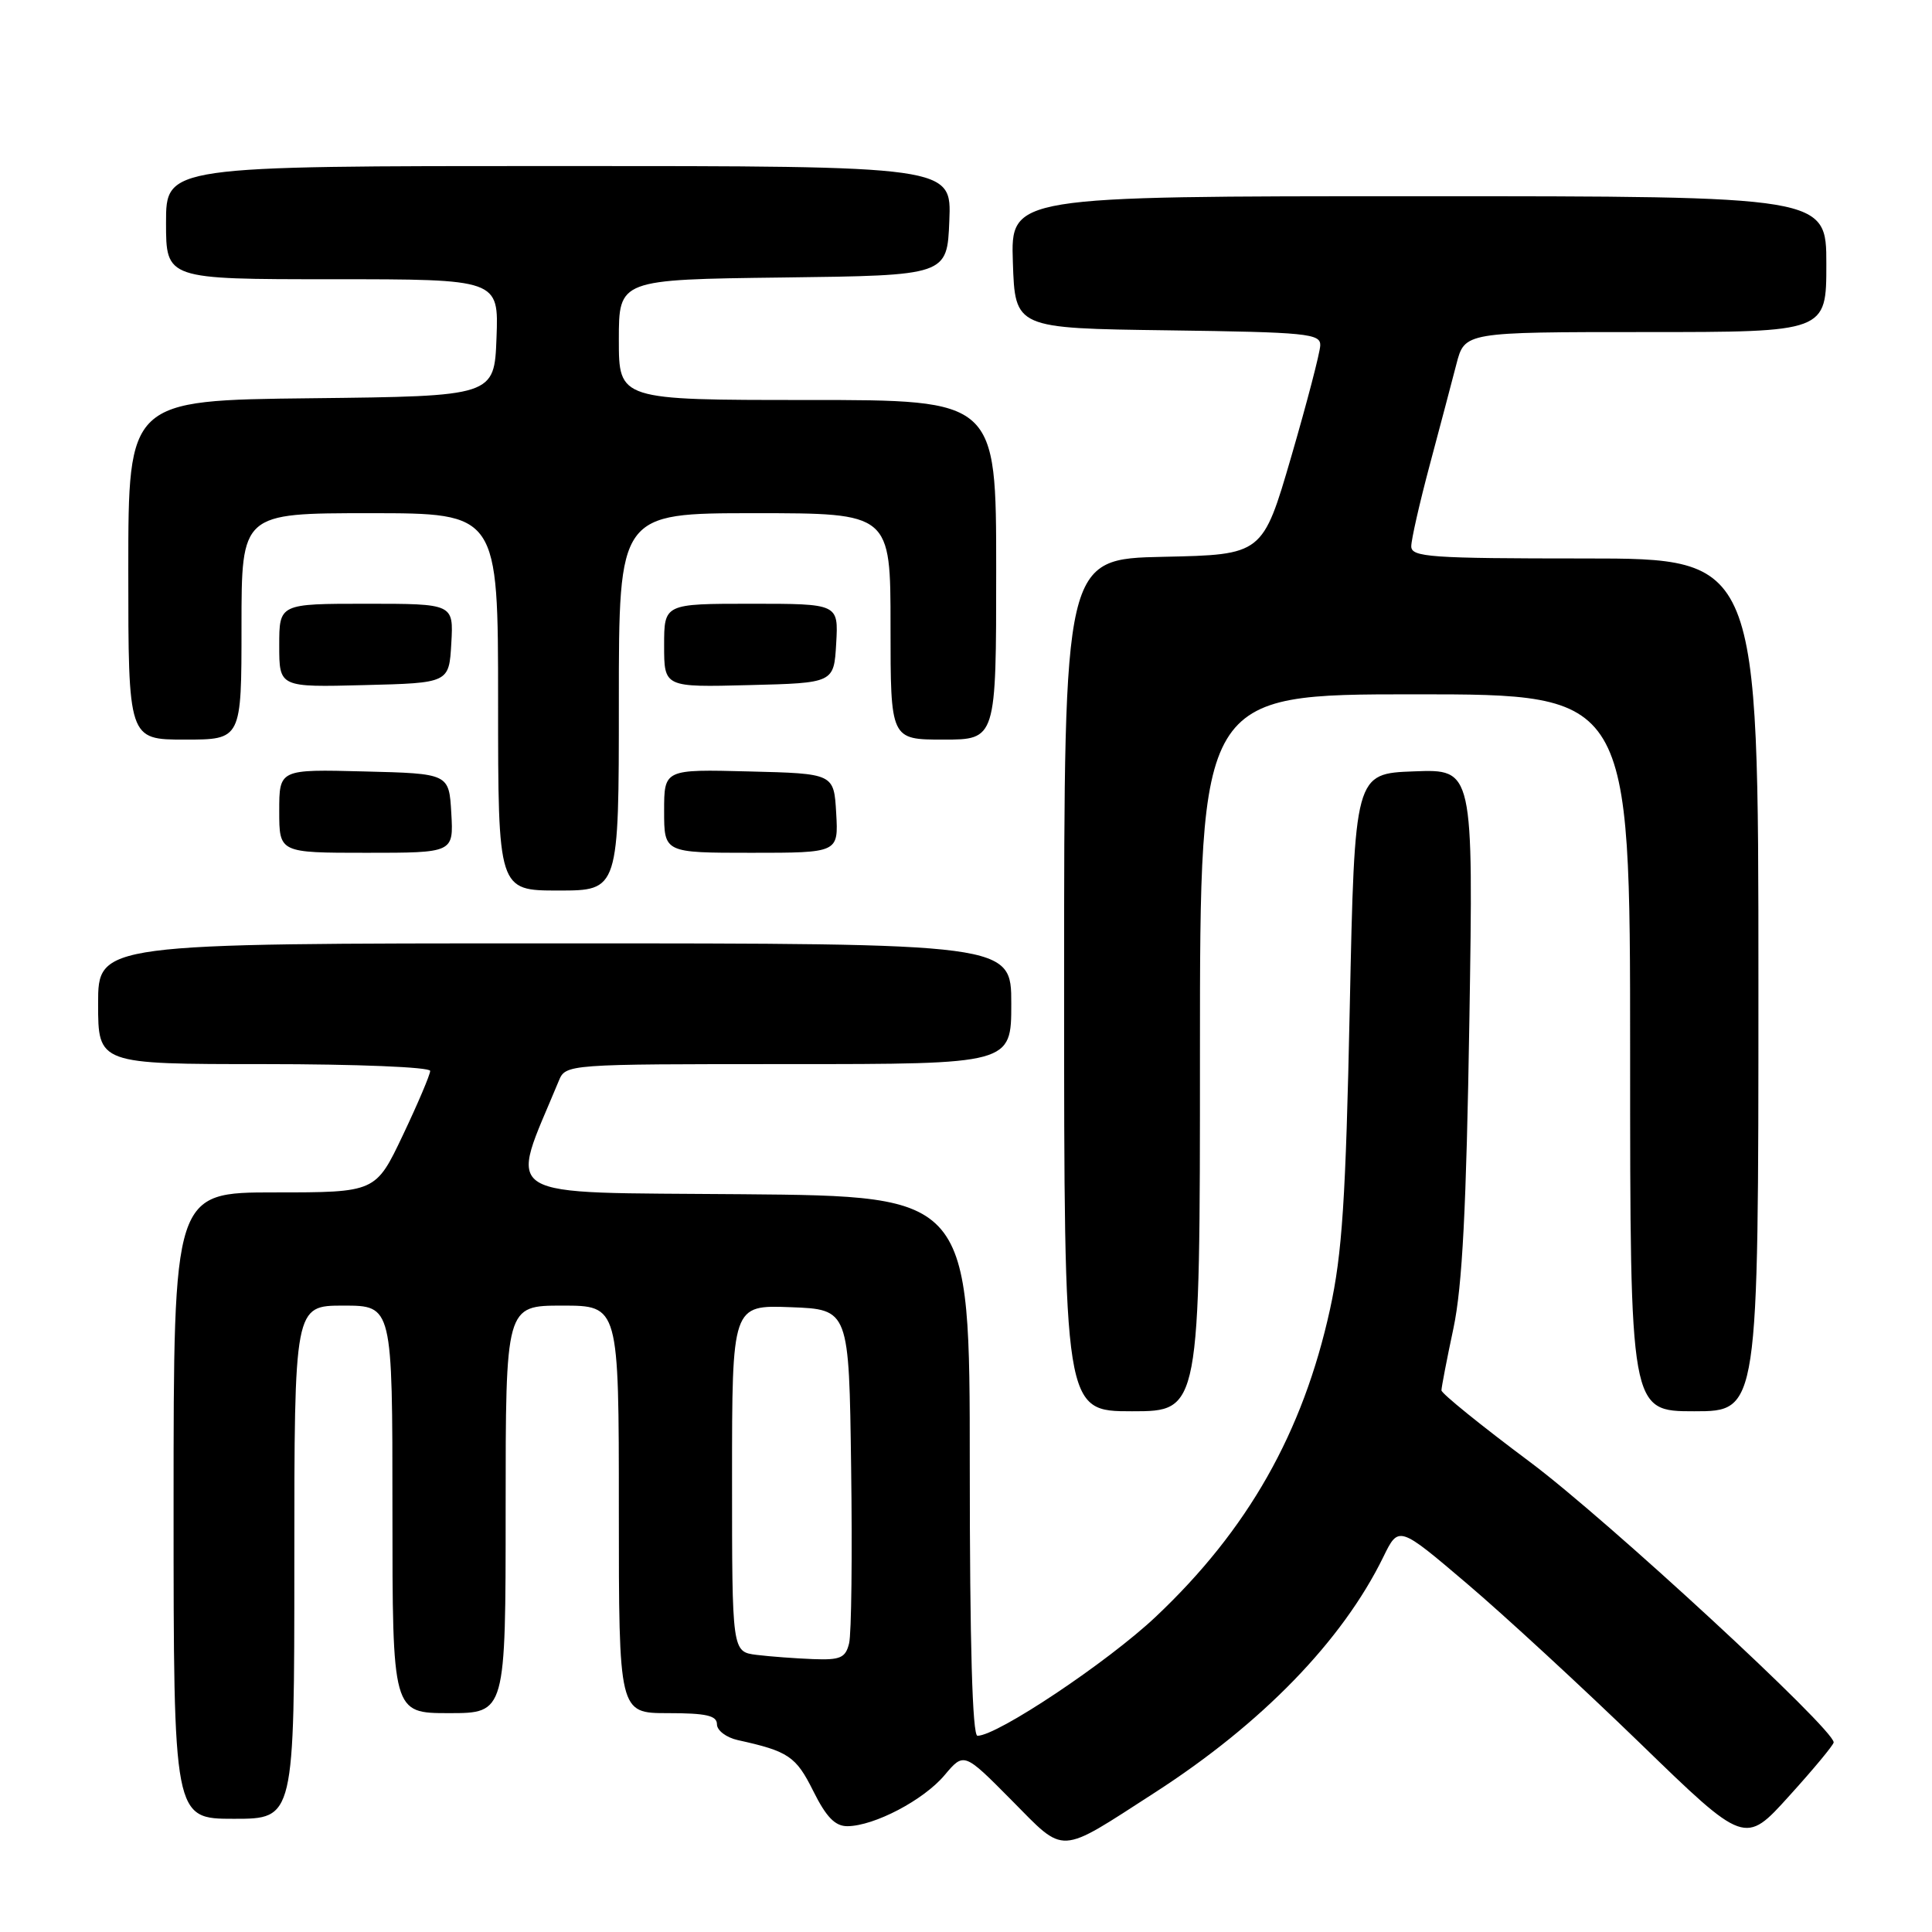 <?xml version="1.0" encoding="UTF-8" standalone="no"?>
<!DOCTYPE svg PUBLIC "-//W3C//DTD SVG 1.1//EN" "http://www.w3.org/Graphics/SVG/1.1/DTD/svg11.dtd" >
<svg xmlns="http://www.w3.org/2000/svg" xmlns:xlink="http://www.w3.org/1999/xlink" version="1.1" viewBox="0 0 256 256">
 <g >
 <path fill="currentColor"
d=" M 153.00 237.54 C 167.24 228.36 177.86 217.41 183.29 206.32 C 185.33 202.14 185.33 202.14 194.36 209.82 C 199.33 214.04 209.66 223.57 217.31 230.98 C 231.21 244.47 231.21 244.47 237.07 237.98 C 240.30 234.42 242.95 231.22 242.97 230.88 C 243.06 229.16 212.95 201.36 202.74 193.73 C 196.28 188.91 191.00 184.64 191.00 184.23 C 191.00 183.83 191.71 180.12 192.59 176.00 C 193.77 170.41 194.30 160.04 194.70 135.21 C 195.23 101.91 195.23 101.91 187.37 102.21 C 179.50 102.50 179.50 102.50 178.85 133.50 C 178.32 158.94 177.85 166.11 176.23 173.50 C 172.64 189.85 165.35 202.71 153.14 214.23 C 146.77 220.24 132.15 230.00 129.52 230.00 C 128.85 230.00 128.50 217.91 128.50 194.25 C 128.50 158.50 128.50 158.50 98.37 158.24 C 65.33 157.95 67.42 159.24 74.03 143.25 C 74.96 141.00 74.96 141.00 104.48 141.00 C 134.00 141.00 134.00 141.00 134.00 133.00 C 134.00 125.00 134.00 125.00 73.50 125.00 C 13.00 125.00 13.00 125.00 13.00 133.00 C 13.00 141.00 13.00 141.00 35.00 141.00 C 47.30 141.00 57.00 141.40 57.00 141.90 C 57.00 142.39 55.38 146.21 53.39 150.40 C 49.78 158.00 49.78 158.00 36.39 158.00 C 23.00 158.00 23.00 158.00 23.00 199.50 C 23.00 241.00 23.00 241.00 31.00 241.00 C 39.00 241.00 39.00 241.00 39.00 207.00 C 39.00 173.00 39.00 173.00 45.50 173.00 C 52.00 173.00 52.00 173.00 52.00 200.00 C 52.00 227.00 52.00 227.00 59.50 227.00 C 67.00 227.00 67.00 227.00 67.00 200.00 C 67.00 173.00 67.00 173.00 74.50 173.00 C 82.00 173.00 82.00 173.00 82.00 200.00 C 82.00 227.00 82.00 227.00 88.50 227.00 C 93.57 227.00 95.00 227.32 95.00 228.48 C 95.00 229.30 96.24 230.23 97.75 230.57 C 104.48 232.05 105.47 232.72 107.76 237.32 C 109.49 240.79 110.66 241.99 112.30 241.98 C 115.87 241.94 122.38 238.52 125.15 235.23 C 127.73 232.17 127.73 232.17 134.03 238.53 C 141.24 245.81 140.08 245.87 153.00 237.54 Z  M 159.00 139.50 C 159.00 92.00 159.00 92.00 187.50 92.00 C 216.00 92.00 216.00 92.00 216.00 139.50 C 216.00 187.00 216.00 187.00 224.50 187.00 C 233.00 187.00 233.00 187.00 233.00 130.50 C 233.00 74.00 233.00 74.00 210.00 74.00 C 189.49 74.00 187.00 73.82 187.00 72.39 C 187.00 71.50 188.10 66.66 189.44 61.64 C 190.78 56.61 192.38 50.59 192.98 48.25 C 194.08 44.00 194.08 44.00 218.04 44.00 C 242.00 44.00 242.00 44.00 242.00 35.00 C 242.00 26.00 242.00 26.00 187.96 26.00 C 133.92 26.00 133.92 26.00 134.21 34.75 C 134.50 43.50 134.50 43.50 154.75 43.77 C 173.20 44.02 175.00 44.20 174.94 45.77 C 174.91 46.72 173.18 53.35 171.10 60.50 C 167.31 73.50 167.31 73.50 154.15 73.78 C 141.00 74.06 141.00 74.06 141.00 130.53 C 141.00 187.00 141.00 187.00 150.00 187.00 C 159.00 187.00 159.00 187.00 159.00 139.50 Z  M 82.00 93.00 C 82.00 68.00 82.00 68.00 100.00 68.00 C 118.00 68.00 118.00 68.00 118.00 83.00 C 118.00 98.00 118.00 98.00 125.00 98.00 C 132.00 98.00 132.00 98.00 132.00 75.50 C 132.00 53.00 132.00 53.00 107.00 53.00 C 82.00 53.00 82.00 53.00 82.00 45.02 C 82.00 37.04 82.00 37.04 103.75 36.77 C 125.50 36.50 125.50 36.50 125.79 29.25 C 126.09 22.00 126.09 22.00 74.04 22.00 C 22.00 22.00 22.00 22.00 22.00 29.50 C 22.00 37.00 22.00 37.00 44.04 37.00 C 66.08 37.00 66.08 37.00 65.79 44.75 C 65.50 52.50 65.50 52.50 41.25 52.77 C 17.00 53.04 17.00 53.04 17.00 75.52 C 17.00 98.00 17.00 98.00 24.50 98.00 C 32.00 98.00 32.00 98.00 32.00 83.00 C 32.00 68.00 32.00 68.00 49.00 68.00 C 66.00 68.00 66.00 68.00 66.00 93.00 C 66.00 118.00 66.00 118.00 74.00 118.00 C 82.00 118.00 82.00 118.00 82.00 93.00 Z  M 59.80 107.75 C 59.50 102.50 59.50 102.50 48.25 102.22 C 37.00 101.93 37.00 101.93 37.00 107.47 C 37.00 113.00 37.00 113.00 48.55 113.00 C 60.10 113.00 60.10 113.00 59.80 107.75 Z  M 110.80 107.75 C 110.50 102.50 110.50 102.50 99.25 102.22 C 88.00 101.93 88.00 101.93 88.00 107.47 C 88.00 113.00 88.00 113.00 99.55 113.00 C 111.10 113.00 111.10 113.00 110.80 107.75 Z  M 59.80 85.25 C 60.10 80.00 60.10 80.00 48.55 80.00 C 37.00 80.00 37.00 80.00 37.00 85.53 C 37.00 91.07 37.00 91.07 48.25 90.78 C 59.50 90.50 59.50 90.50 59.80 85.25 Z  M 110.80 85.25 C 111.10 80.00 111.10 80.00 99.55 80.00 C 88.00 80.00 88.00 80.00 88.00 85.53 C 88.00 91.07 88.00 91.07 99.25 90.78 C 110.50 90.50 110.50 90.50 110.80 85.25 Z  M 100.25 219.28 C 97.00 218.87 97.00 218.87 97.00 195.89 C 97.00 172.92 97.00 172.92 104.75 173.21 C 112.50 173.50 112.50 173.50 112.78 194.50 C 112.94 206.05 112.82 216.51 112.51 217.75 C 112.04 219.68 111.35 219.98 107.73 219.84 C 105.40 219.75 102.04 219.50 100.25 219.28 Z "/>
</g>
</svg>
